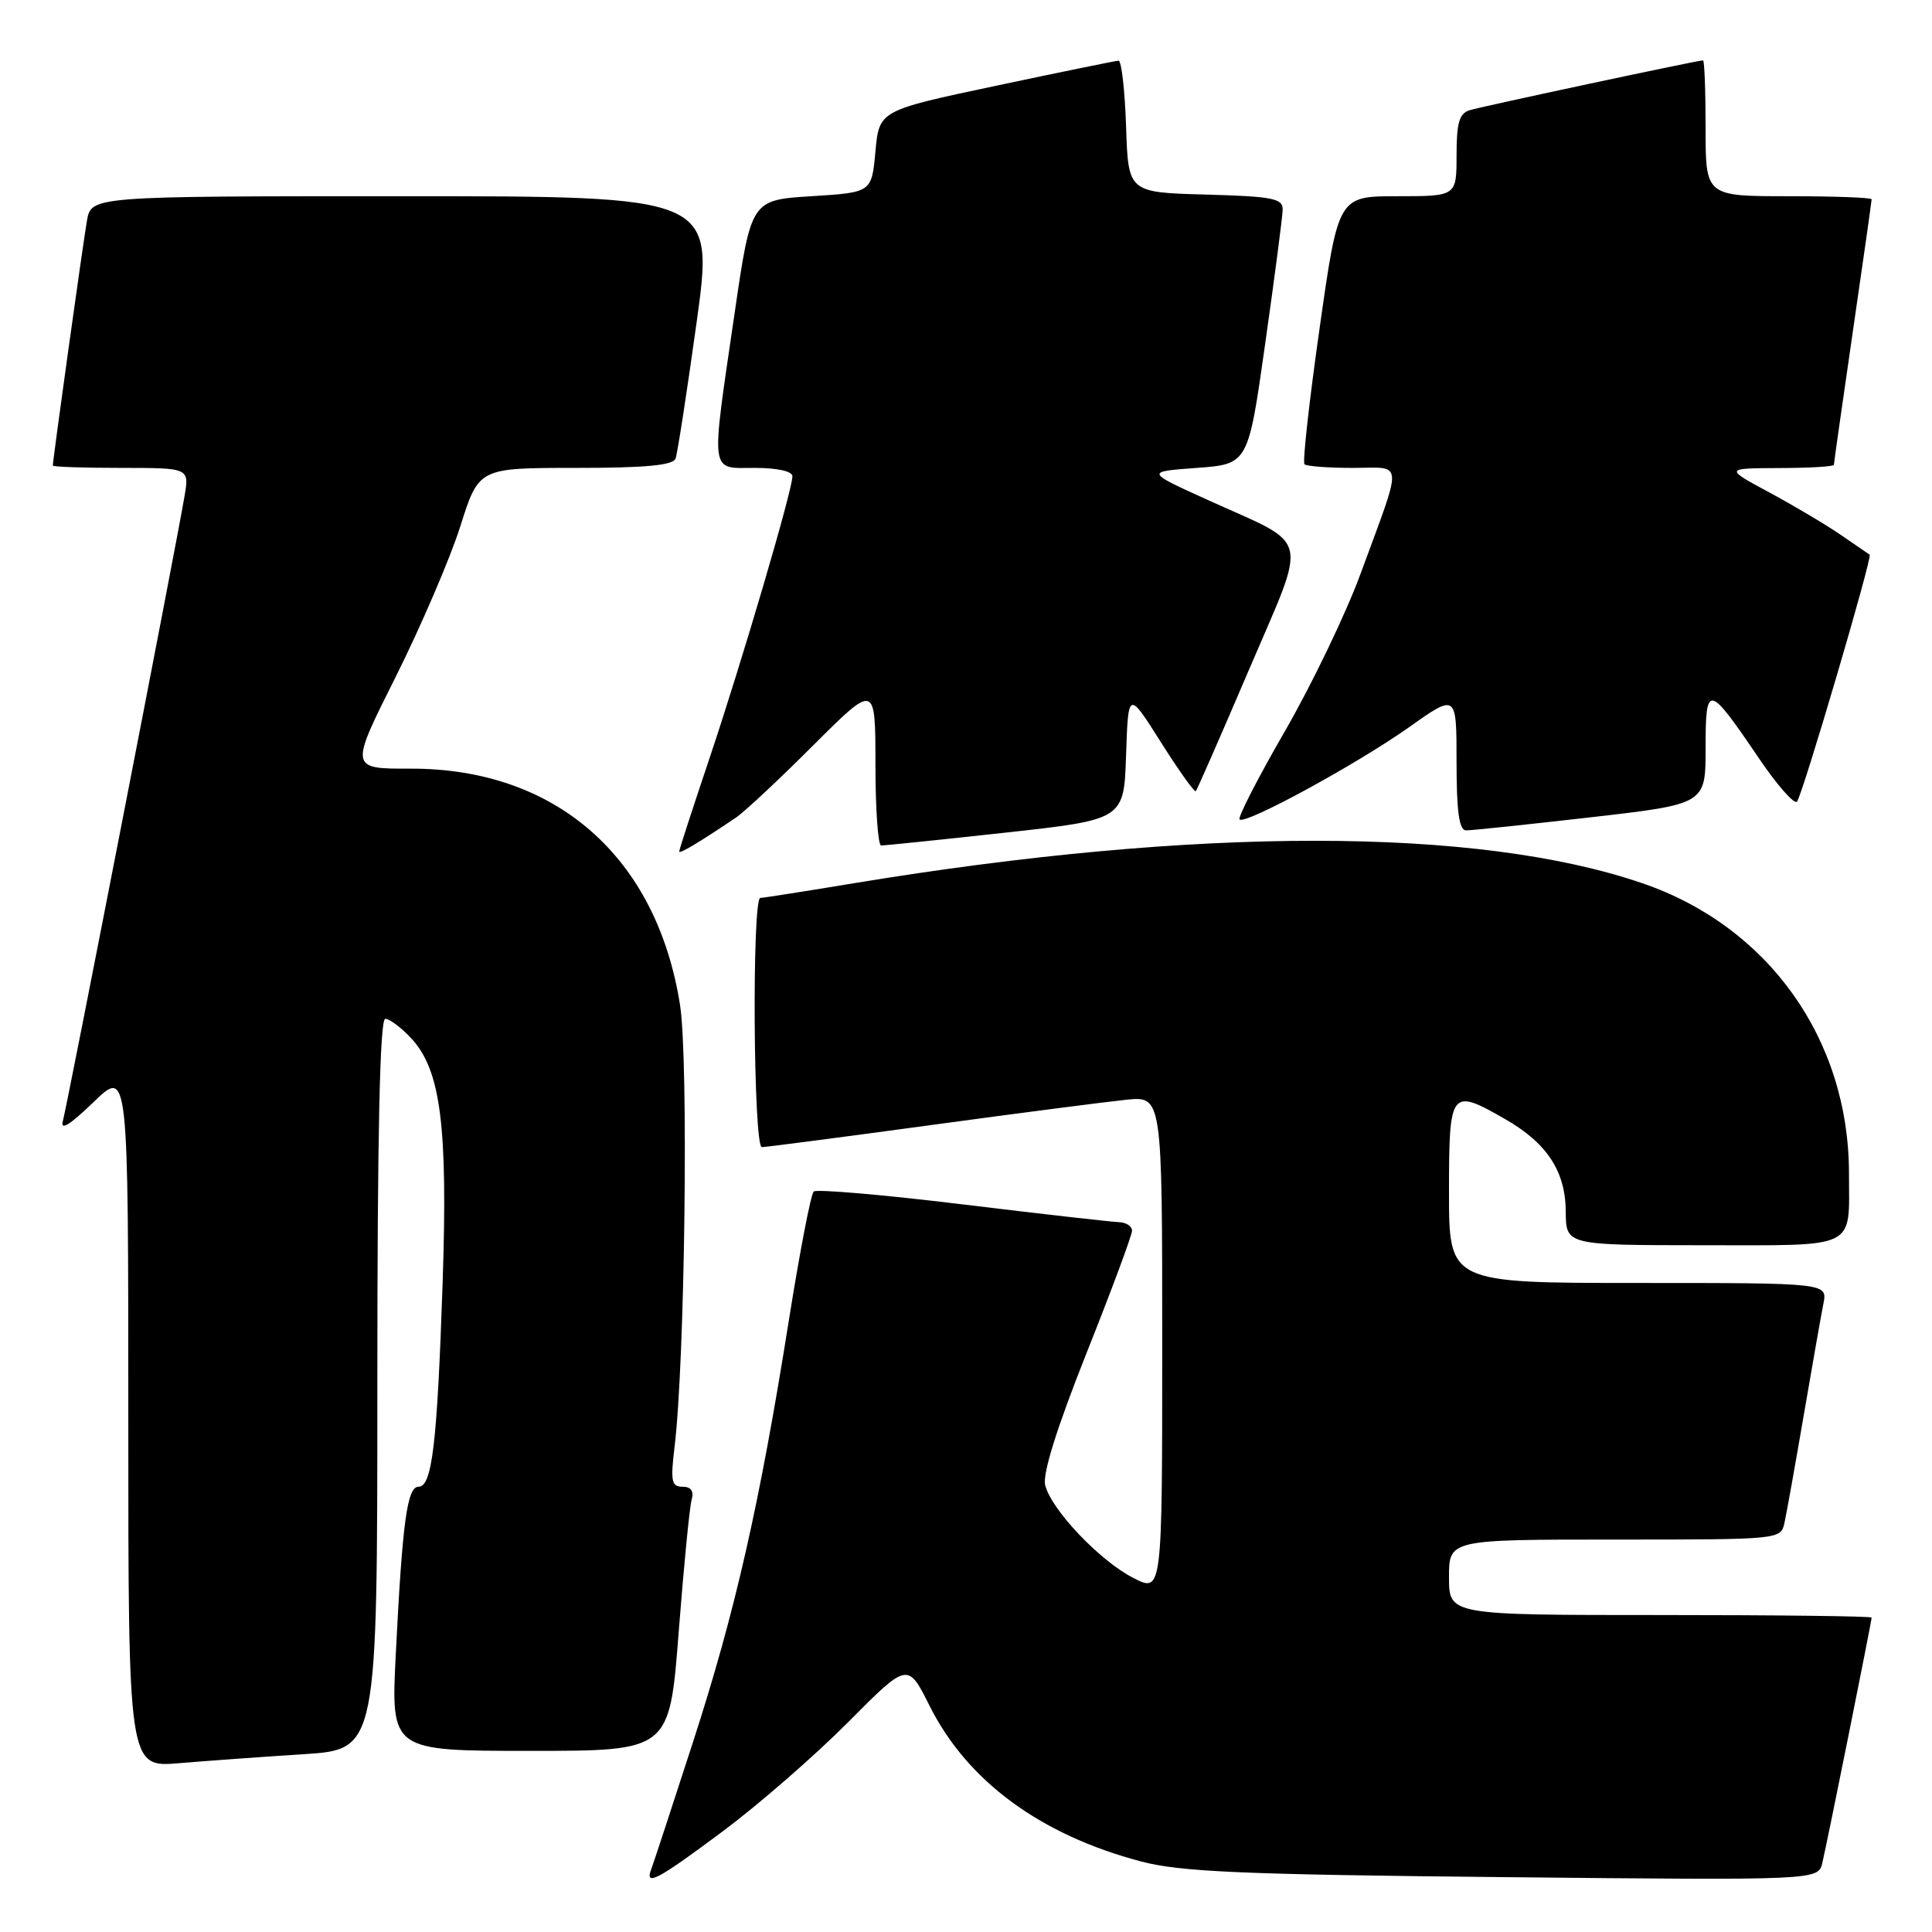 <?xml version="1.0" encoding="UTF-8" standalone="no"?>
<!DOCTYPE svg PUBLIC "-//W3C//DTD SVG 1.1//EN" "http://www.w3.org/Graphics/SVG/1.1/DTD/svg11.dtd" >
<svg xmlns="http://www.w3.org/2000/svg" xmlns:xlink="http://www.w3.org/1999/xlink" version="1.1" viewBox="0 0 256 256">
 <g >
 <path fill="currentColor"
d=" M 95.89 242.57 C 100.62 239.03 108.05 232.56 112.39 228.19 C 120.28 220.25 120.28 220.25 123.17 226.02 C 128.16 236.00 137.87 243.15 151.23 246.66 C 156.43 248.03 164.63 248.39 199.21 248.73 C 240.92 249.15 240.92 249.15 241.47 246.83 C 242.13 244.06 248.00 214.84 248.00 214.34 C 248.00 214.15 235.40 214.00 220.00 214.00 C 192.00 214.00 192.00 214.00 192.00 209.00 C 192.00 204.00 192.00 204.00 213.98 204.00 C 235.96 204.00 235.96 204.00 236.46 201.75 C 236.73 200.51 237.88 194.10 239.01 187.50 C 240.14 180.90 241.31 174.26 241.61 172.75 C 242.16 170.00 242.16 170.00 217.08 170.00 C 192.00 170.00 192.00 170.00 192.00 158.00 C 192.00 144.40 192.20 144.14 199.41 148.27 C 204.99 151.46 207.44 155.20 207.47 160.54 C 207.50 164.99 207.50 164.99 225.64 165.00 C 246.36 165.00 245.00 165.67 245.00 155.51 C 245.00 137.72 234.34 122.75 217.61 117.03 C 195.74 109.54 158.63 109.54 113.35 117.00 C 106.83 118.08 101.16 118.97 100.75 118.98 C 99.62 119.01 99.82 152.00 100.95 152.00 C 101.48 152.00 111.49 150.69 123.20 149.10 C 134.92 147.50 146.64 145.99 149.25 145.72 C 154.00 145.25 154.00 145.25 154.00 178.14 C 154.00 211.04 154.00 211.04 150.18 209.09 C 145.73 206.82 139.30 200.05 138.49 196.78 C 138.12 195.30 140.05 189.16 143.96 179.32 C 147.28 170.98 150.00 163.67 150.00 163.07 C 150.00 162.48 149.21 161.97 148.25 161.94 C 147.29 161.91 137.95 160.85 127.50 159.58 C 117.05 158.31 108.19 157.55 107.82 157.88 C 107.45 158.22 105.96 165.93 104.52 175.00 C 100.64 199.41 97.42 213.58 91.82 230.85 C 89.07 239.35 86.58 246.92 86.30 247.66 C 85.39 250.04 87.10 249.13 95.89 242.57 Z  M 40.25 232.44 C 50.00 231.81 50.00 231.81 50.00 183.41 C 50.00 150.33 50.33 135.00 51.05 135.00 C 51.62 135.00 53.18 136.17 54.50 137.59 C 58.40 141.80 59.35 149.18 58.65 170.00 C 57.93 191.31 57.26 197.00 55.46 197.00 C 53.95 197.00 53.32 201.61 52.44 219.25 C 51.80 232.00 51.80 232.00 70.26 232.00 C 88.72 232.00 88.72 232.00 89.93 216.25 C 90.60 207.59 91.37 199.71 91.64 198.75 C 91.97 197.58 91.58 197.00 90.44 197.00 C 88.98 197.00 88.83 196.27 89.38 191.75 C 90.76 180.42 91.25 140.51 90.11 133.18 C 87.03 113.54 73.66 101.81 54.41 101.85 C 46.32 101.87 46.32 101.87 52.43 89.69 C 55.78 82.98 59.64 74.01 60.99 69.75 C 63.44 62.00 63.44 62.00 76.25 62.00 C 85.59 62.00 89.19 61.66 89.52 60.75 C 89.77 60.06 91.02 51.96 92.30 42.75 C 94.62 26.00 94.62 26.00 53.36 26.00 C 12.09 26.00 12.09 26.00 11.52 29.25 C 11.01 32.15 7.00 60.92 7.00 61.69 C 7.00 61.86 11.07 62.00 16.05 62.00 C 25.09 62.00 25.09 62.00 24.45 65.75 C 23.28 72.65 8.90 146.47 8.34 148.50 C 7.95 149.88 9.21 149.11 12.39 146.04 C 17.00 141.58 17.00 141.58 17.00 187.89 C 17.00 234.20 17.00 234.20 23.75 233.63 C 27.46 233.32 34.89 232.78 40.25 232.44 Z  M 97.50 108.35 C 98.60 107.62 103.21 103.31 107.75 98.77 C 116.00 90.54 116.00 90.54 116.00 101.27 C 116.00 107.17 116.34 112.01 116.75 112.03 C 117.16 112.04 124.57 111.28 133.21 110.33 C 148.93 108.60 148.93 108.60 149.21 100.05 C 149.50 91.50 149.50 91.50 153.82 98.34 C 156.20 102.11 158.29 105.03 158.45 104.84 C 158.62 104.65 161.80 97.39 165.51 88.71 C 173.34 70.40 173.84 72.50 160.13 66.29 C 151.76 62.50 151.76 62.50 158.58 62.00 C 165.39 61.50 165.39 61.50 167.65 45.50 C 168.90 36.70 169.94 28.73 169.96 27.78 C 169.99 26.29 168.67 26.03 159.75 25.78 C 149.50 25.50 149.50 25.50 149.21 16.75 C 149.05 11.94 148.60 8.02 148.21 8.04 C 147.82 8.06 140.53 9.55 132.00 11.36 C 116.50 14.64 116.50 14.64 116.00 20.07 C 115.50 25.50 115.50 25.50 107.52 26.00 C 99.53 26.50 99.53 26.50 97.34 41.50 C 94.16 63.27 93.99 62.00 100.00 62.00 C 103.00 62.00 105.00 62.44 105.00 63.11 C 105.00 64.94 98.32 87.64 94.02 100.45 C 91.81 107.03 90.00 112.59 90.00 112.82 C 90.00 113.20 92.44 111.75 97.50 108.35 Z  M 210.75 108.30 C 226.00 106.55 226.00 106.55 226.00 99.15 C 226.00 90.49 226.33 90.55 233.04 100.44 C 235.46 104.02 237.75 106.62 238.11 106.22 C 238.81 105.44 248.15 73.75 247.74 73.50 C 247.61 73.42 245.93 72.27 244.02 70.95 C 242.11 69.62 237.83 67.08 234.52 65.29 C 228.50 62.05 228.50 62.05 235.75 62.02 C 239.74 62.01 243.00 61.82 243.00 61.59 C 243.00 61.37 244.13 53.45 245.50 44.00 C 246.88 34.55 248.00 26.63 248.00 26.41 C 248.00 26.18 243.05 26.00 237.00 26.00 C 226.00 26.00 226.00 26.00 226.00 17.00 C 226.00 12.05 225.85 8.00 225.66 8.00 C 224.94 8.00 196.42 14.09 194.75 14.60 C 193.36 15.02 193.00 16.26 193.00 20.57 C 193.00 26.00 193.00 26.00 185.16 26.00 C 177.33 26.00 177.33 26.00 174.85 43.52 C 173.48 53.15 172.58 61.25 172.85 61.52 C 173.12 61.78 175.99 62.00 179.23 62.00 C 186.06 62.00 185.96 60.55 180.29 76.00 C 178.38 81.22 173.88 90.59 170.30 96.81 C 166.71 103.02 163.99 108.32 164.25 108.58 C 164.99 109.32 179.80 101.25 186.75 96.33 C 193.00 91.90 193.00 91.90 193.00 100.95 C 193.00 107.51 193.34 110.01 194.25 110.03 C 194.94 110.04 202.36 109.26 210.75 108.30 Z "/>
</g>
</svg>
